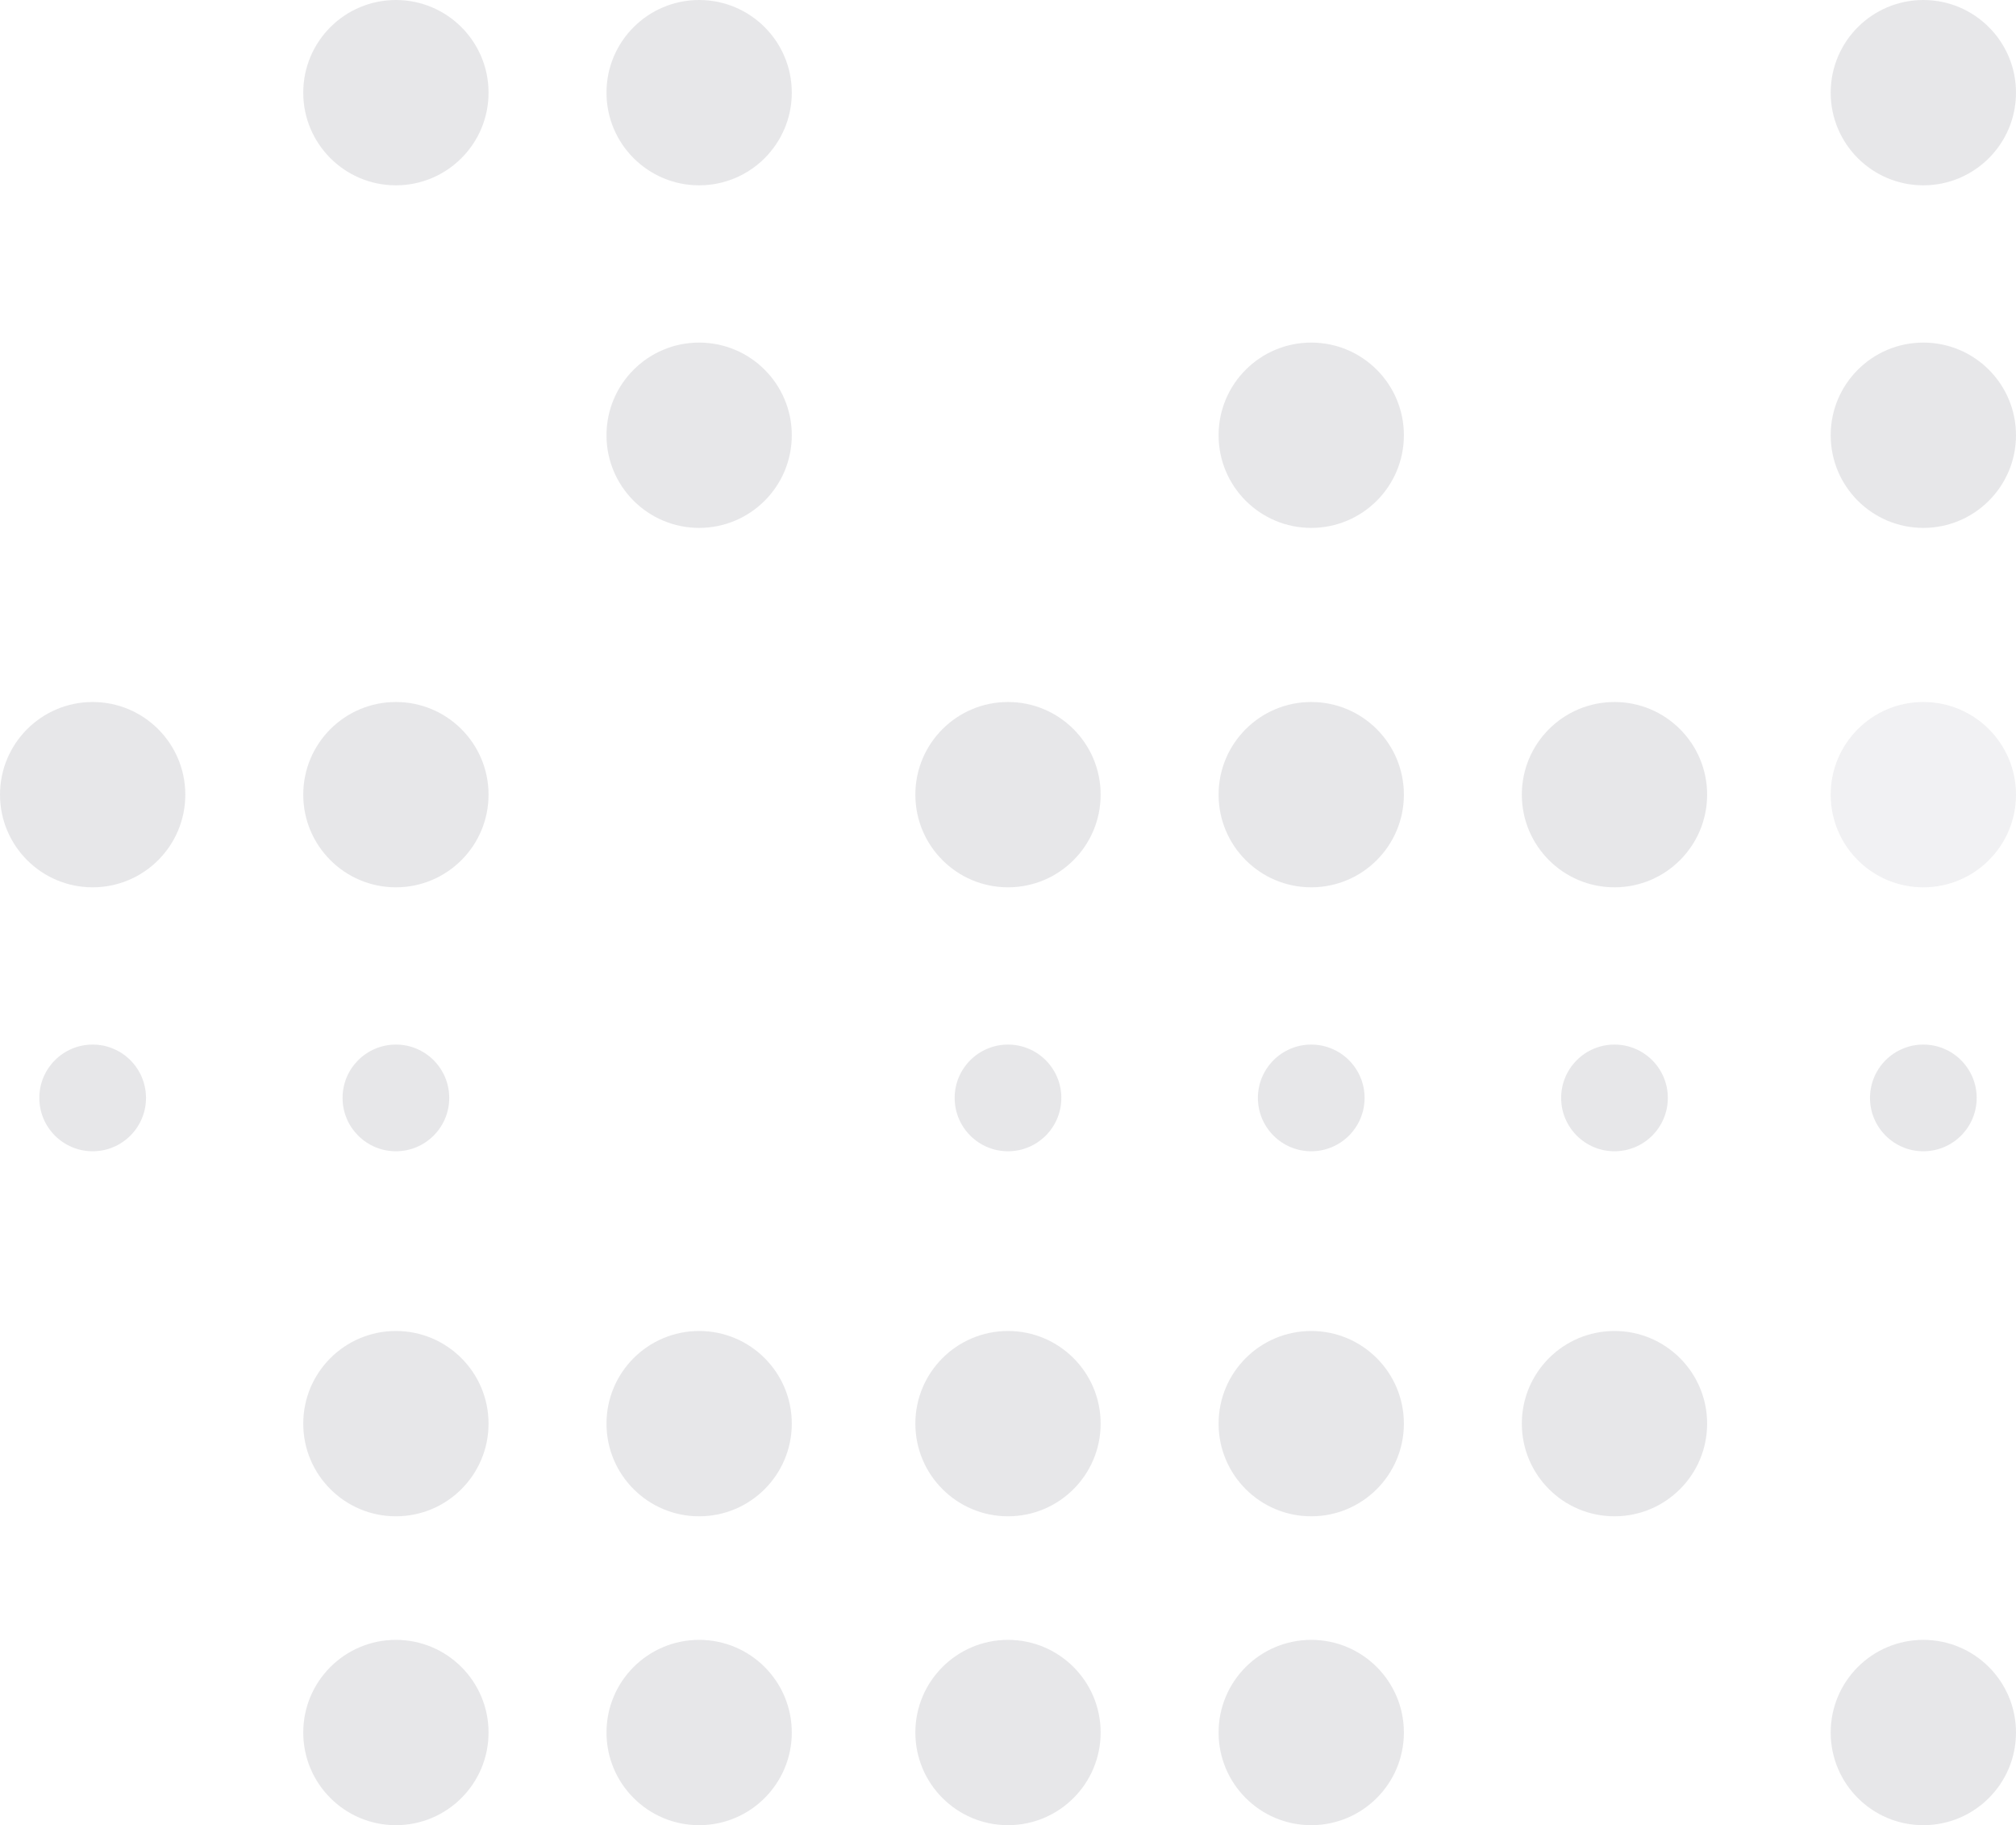 <svg width="359" height="325" viewBox="0 0 359 325" fill="none" xmlns="http://www.w3.org/2000/svg">
<g opacity="0.5">
<circle cx="179.5" cy="141.5" r="16.5" fill="#15142C" fill-opacity="0.2"/>
<circle cx="16.5" cy="141.5" r="16.5" fill="#15142C" fill-opacity="0.2"/>
<circle cx="179.5" cy="195.5" r="9.5" fill="#15142C" fill-opacity="0.2"/>
<circle cx="16.5" cy="195.5" r="9.5" fill="#15142C" fill-opacity="0.2"/>
<circle cx="70.5" cy="253.5" r="16.5" fill="#15142C" fill-opacity="0.2"/>
<circle cx="70.5" cy="308.5" r="16.5" fill="#15142C" fill-opacity="0.2"/>
<circle cx="233.5" cy="141.5" r="16.5" fill="#15142C" fill-opacity="0.2"/>
<circle cx="70.5" cy="141.5" r="16.5" fill="#15142C" fill-opacity="0.2"/>
<circle cx="233.5" cy="77.5" r="16.5" fill="#15142C" fill-opacity="0.2"/>
<circle cx="124.5" cy="77.5" r="16.5" fill="#15142C" fill-opacity="0.2"/>
<circle cx="124.5" cy="253.5" r="16.5" fill="#15142C" fill-opacity="0.2"/>
<circle cx="124.5" cy="308.5" r="16.5" fill="#15142C" fill-opacity="0.2"/>
<circle cx="287.5" cy="141.5" r="16.5" fill="#15142C" fill-opacity="0.2"/>
<circle cx="233.5" cy="195.5" r="9.5" fill="#15142C" fill-opacity="0.2"/>
<circle cx="70.5" cy="195.5" r="9.5" fill="#15142C" fill-opacity="0.2"/>
<circle cx="179.5" cy="253.5" r="16.5" fill="#15142C" fill-opacity="0.2"/>
<circle cx="179.5" cy="308.5" r="16.5" fill="#15142C" fill-opacity="0.2"/>
<circle opacity="0.6" cx="342.5" cy="141.5" r="16.5" fill="#15142C" fill-opacity="0.2"/>
<circle cx="342.5" cy="77.5" r="16.5" fill="#15142C" fill-opacity="0.2"/>
<circle cx="342.5" cy="16.5" r="16.5" fill="#15142C" fill-opacity="0.2"/>
<circle cx="233.5" cy="253.5" r="16.5" fill="#15142C" fill-opacity="0.2"/>
<circle cx="233.5" cy="308.5" r="16.5" fill="#15142C" fill-opacity="0.2"/>
<circle cx="342.5" cy="308.5" r="16.5" fill="#15142C" fill-opacity="0.2"/>
<circle cx="287.5" cy="195.5" r="9.5" fill="#15142C" fill-opacity="0.2"/>
<circle cx="287.5" cy="253.5" r="16.5" fill="#15142C" fill-opacity="0.2"/>
<circle cx="70.5" cy="16.5" r="16.5" fill="#15142C" fill-opacity="0.2"/>
<circle cx="124.5" cy="16.5" r="16.5" fill="#15142C" fill-opacity="0.2"/>
<circle cx="342.5" cy="195.5" r="9.5" fill="#15142C" fill-opacity="0.2"/>
</g>
</svg>
